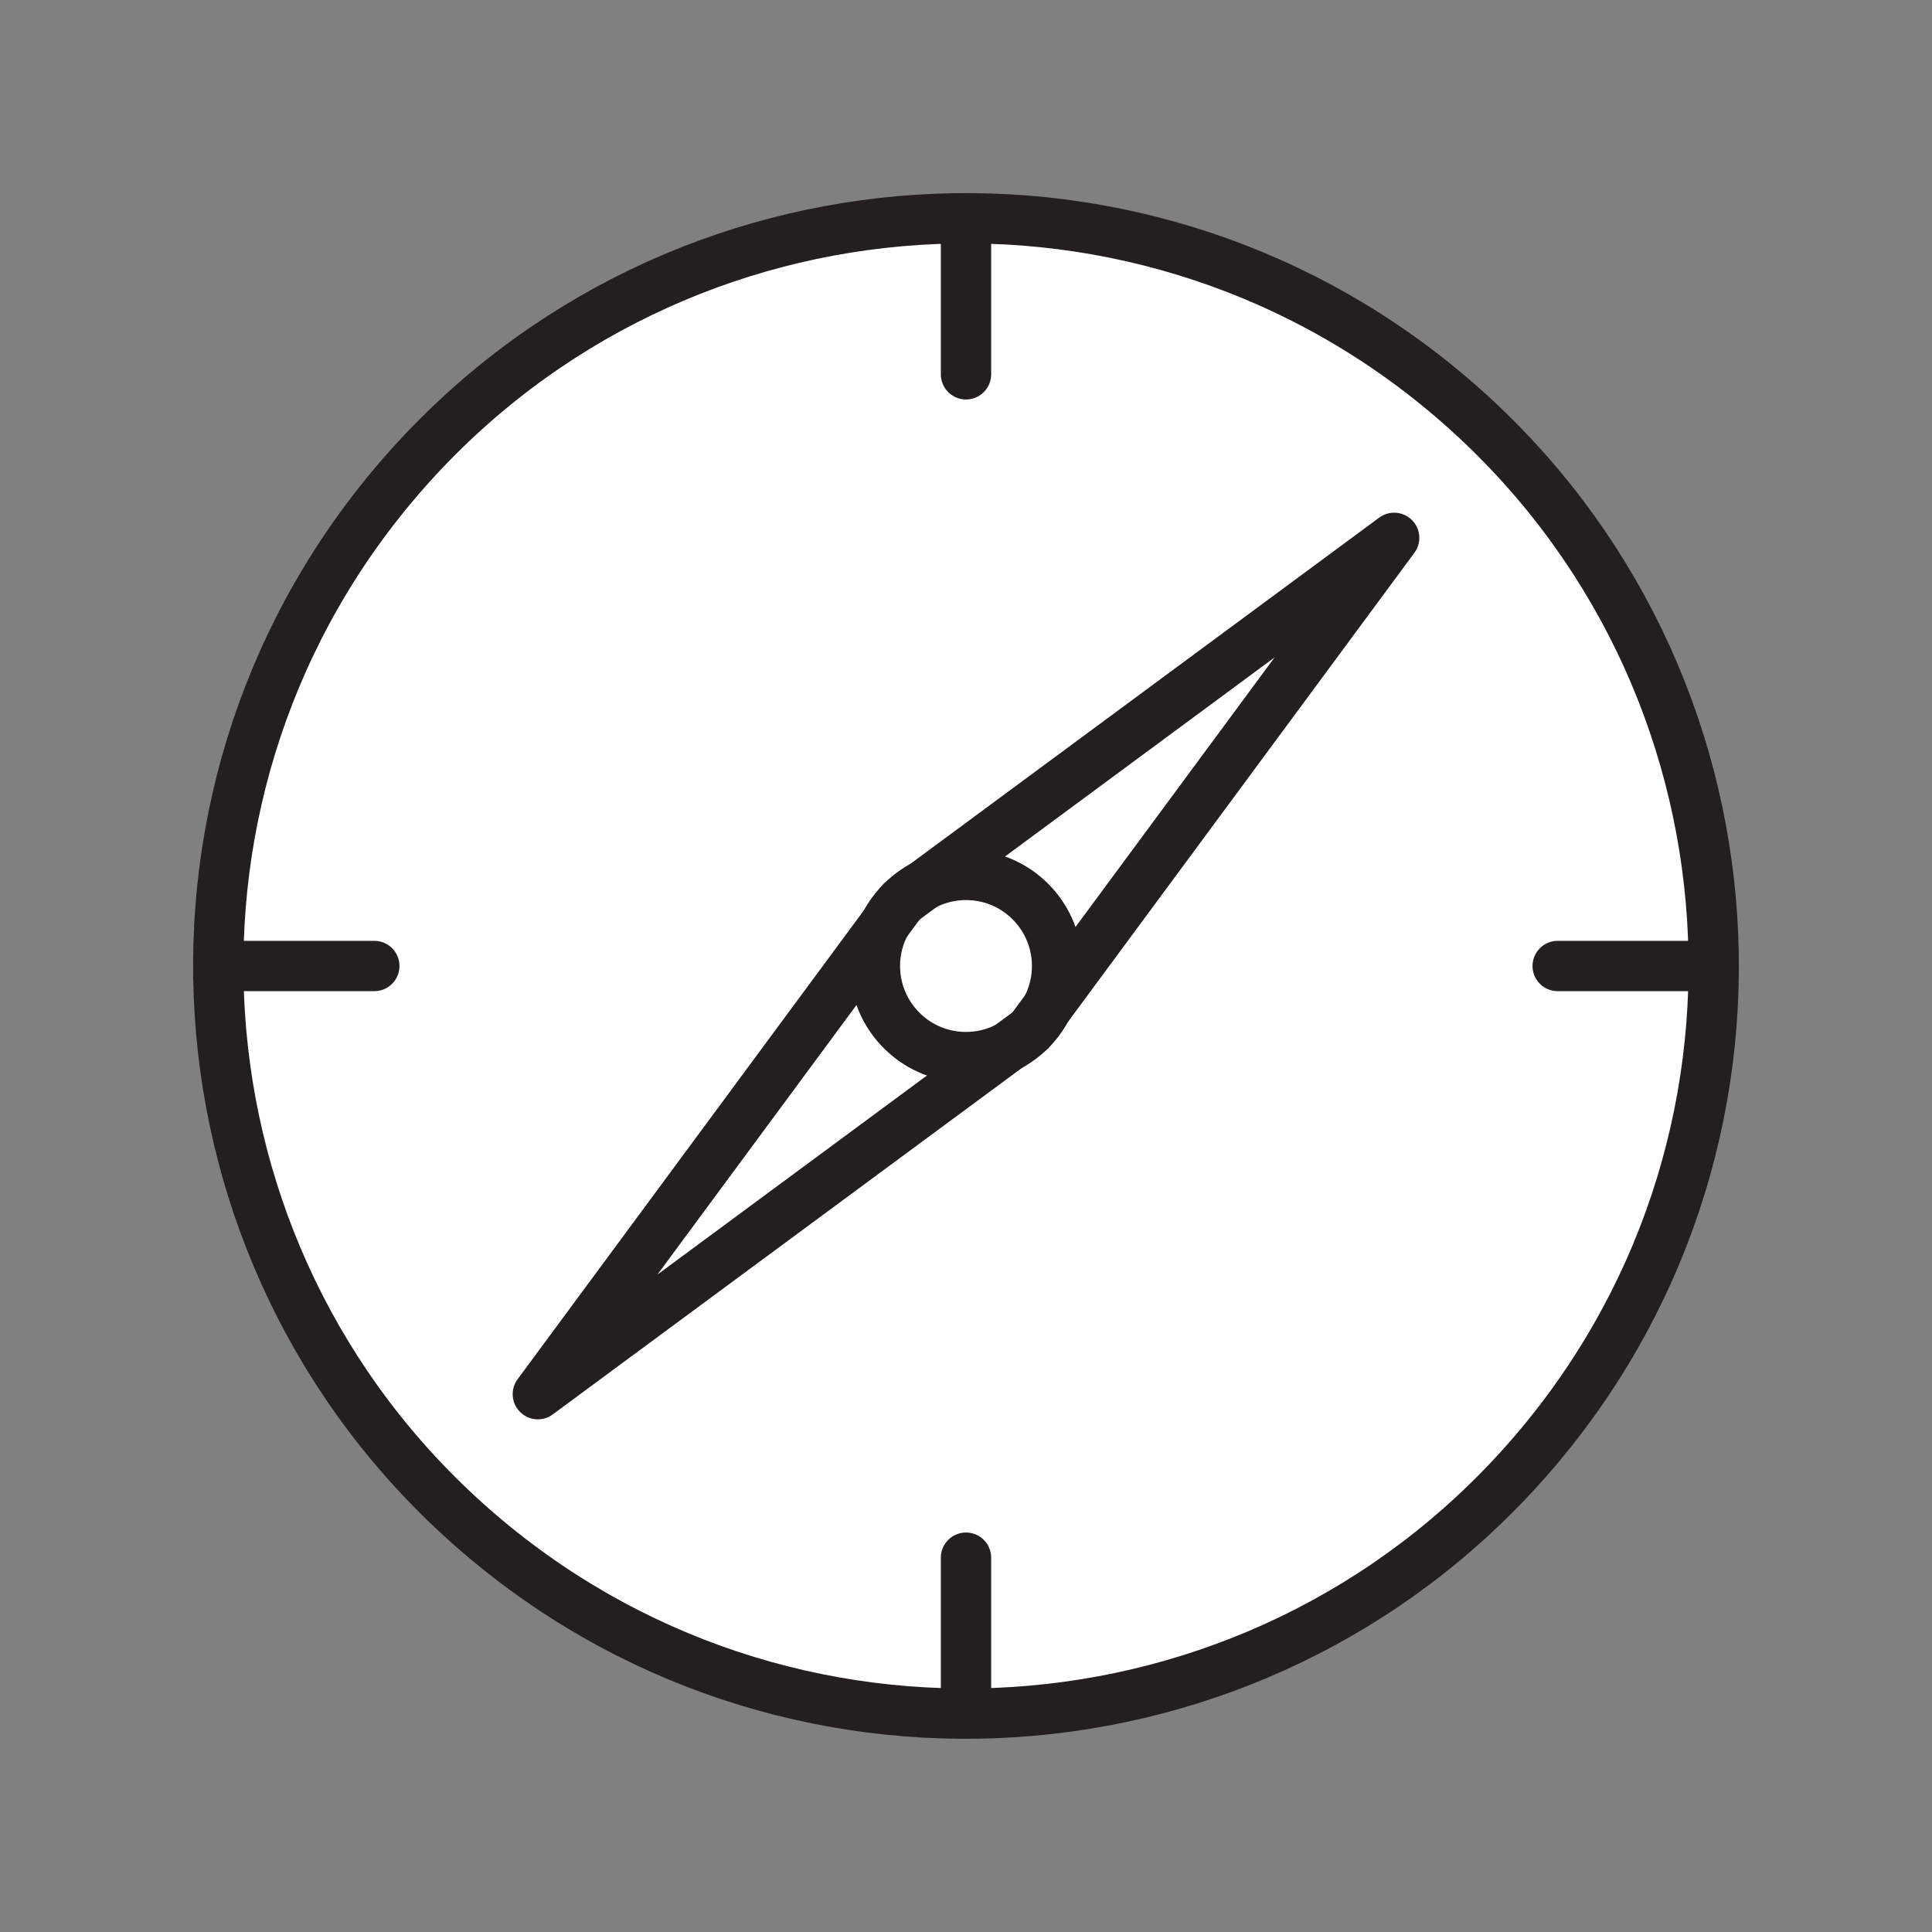 <svg xmlns="http://www.w3.org/2000/svg" viewBox="0 0 1920 1920">
    <rect x="0" y="0" width="1920" height="1920" fill="#808080" stroke="none"/>
    <style>
        .st0{fill:#fff}.st1{fill:none;stroke:#231f20;stroke-width:50;stroke-linecap:round;stroke-linejoin:round;stroke-miterlimit:10}
    </style>
    <path class="st0" d="M1450.7 402.1c308.1 271 338.2 740.5 67.2 1048.7-271 308.1-740.5 338.2-1048.7 67.2C161.1 1247 131 777.5 402 469.3c271.1-308.2 740.6-338.3 1048.7-67.2zm-410.6 600.1l345.4-467.8-467.7 345.5c-7.8 4.1-15.2 9.5-21.8 16.1s-11.9 13.9-16.1 21.8l-345.4 467.8 467.8-345.4c7.8-4.1 15.2-9.5 21.8-16.1 6.5-6.7 11.8-14 16-21.9z" id="Layer_2"/>
    <path class="st0" d="M1024 896c28.8 28.8 34.1 72.1 16.1 106.2L1024 1024l-21.8 16.1c-34.2 18-77.5 12.7-106.2-16.1-28.8-28.8-34.1-72.1-16.1-106.2L896 896l21.8-16.1c34.1-18 77.4-12.7 106.2 16.1z" id="Layer_3"/>
    <path class="st0" d="M1385.5 534.5l-345.4 467.8c18-34.2 12.7-77.5-16.1-106.2-28.8-28.8-72.1-34.1-106.2-16.1l467.7-345.5zM896 1024c-28.8-28.8-34.1-72.1-16.1-106.2l-345.4 467.8 467.8-345.4c-34.2 17.9-77.5 12.6-106.3-16.2z" id="Layer_4"/>
    <g id="STROKES">
        <path class="st1" d="M1517.9 1450.7c-271 308.1-740.5 338.2-1048.7 67.2C161.1 1246.9 131 777.4 402 469.2 673 161.1 1142.5 131 1450.7 402c308.2 271.1 338.3 740.6 67.2 1048.7z"/>
        <path class="st1" d="M1024 1024c-6.6 6.6-13.9 11.9-21.8 16.1-34.2 18-77.5 12.7-106.2-16.1-28.8-28.8-34.1-72.1-16.1-106.2 4.1-7.8 9.5-15.2 16.1-21.8s13.9-11.9 21.8-16.1c34.2-18 77.5-12.7 106.2 16.1 28.8 28.8 34.1 72.1 16.1 106.2-4.2 7.9-9.5 15.2-16.1 21.8z"/>
        <path class="st1" d="M960 372V217"/>
        <path class="st1" d="M960 1703v-155"/>
        <path class="st1" d="M1548 960h155"/>
        <path class="st1" d="M217 960h155"/>
        <path class="st1" d="M896 896l21.8-16.1 467.7-345.4-345.4 467.7-16.1 21.8"/>
        <path class="st1" d="M1024 1024l-21.8 16.1-467.7 345.4 345.4-467.7L896 896"/>
    </g>
</svg>
